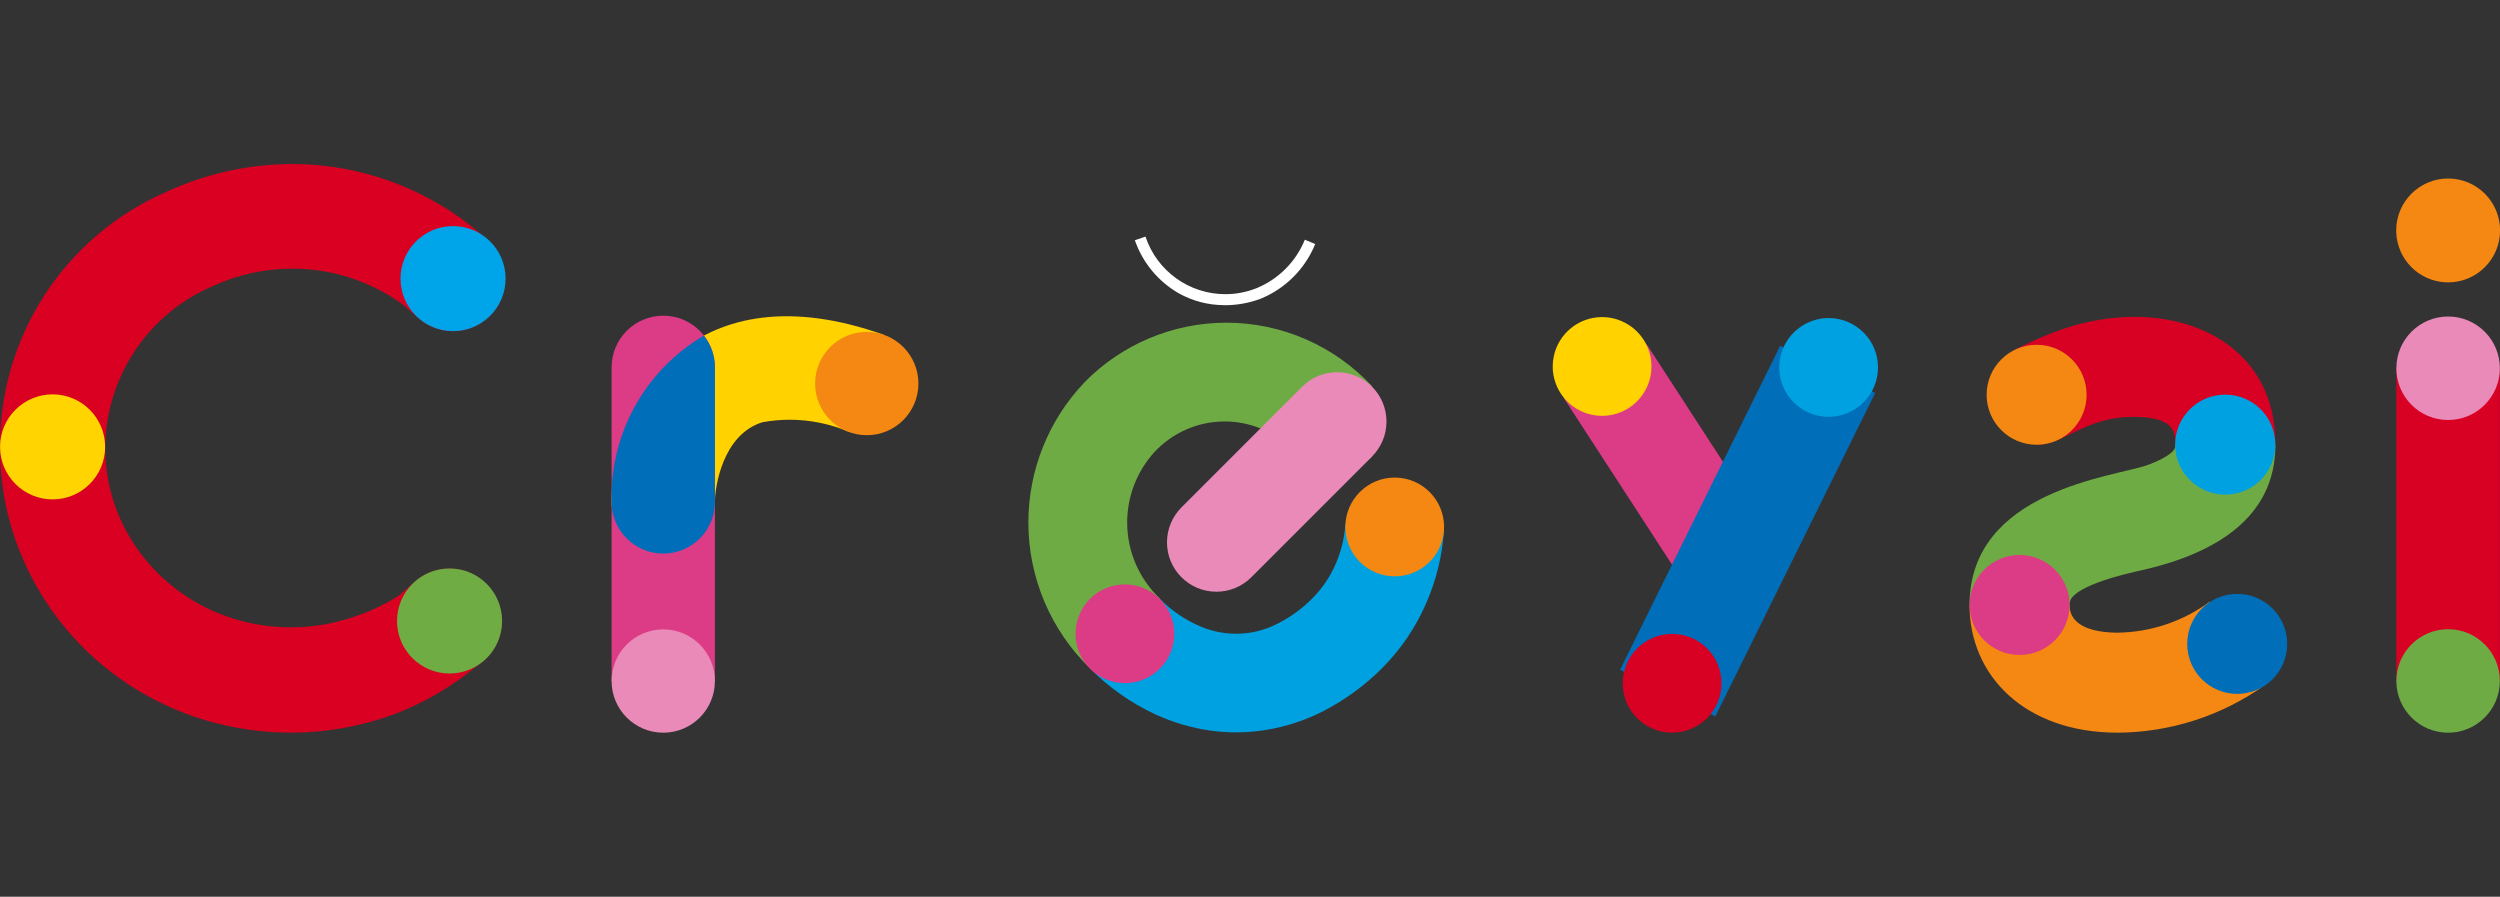 <?xml version="1.0" encoding="UTF-8"?>
<!-- Creator: CorelDRAW 2020 (64-Bit) -->
<svg xmlns="http://www.w3.org/2000/svg" xmlns:xlink="http://www.w3.org/1999/xlink" xmlns:xodm="http://www.corel.com/coreldraw/odm/2003" xml:space="preserve" width="15.579mm" height="5.588mm" version="1.1" style="shape-rendering:geometricPrecision; text-rendering:geometricPrecision; image-rendering:optimizeQuality; fill-rule:evenodd; clip-rule:evenodd" viewBox="0 0 1557.86 558.78">
 <rect x="0" y="0" width="1557.86" height="558.78" fill="#333333" stroke="none"/>
 <defs>
  <style type="text/css">
   <![CDATA[
    .str0 {stroke:#006EB8;stroke-width:4.55;stroke-miterlimit:22.926}
    .fil15 {fill:none}
    .fil14 {fill:none;fill-rule:nonzero}
    .fil8 {fill:#006EB8;fill-rule:nonzero}
    .fil13 {fill:#006EB9;fill-rule:nonzero}
    .fil10 {fill:#00A1E1;fill-rule:nonzero}
    .fil3 {fill:#00A4E8;fill-rule:nonzero}
    .fil11 {fill:#6FAB44;fill-rule:nonzero}
    .fil2 {fill:#6FAC43;fill-rule:nonzero}
    .fil12 {fill:#D80023;fill-rule:nonzero}
    .fil1 {fill:#DA0021;fill-rule:nonzero}
    .fil7 {fill:#DC3B86;fill-rule:nonzero}
    .fil9 {fill:#E98AB8;fill-rule:nonzero}
    .fil6 {fill:#F58813;fill-rule:nonzero}
    .fil5 {fill:#FFD200;fill-rule:nonzero}
    .fil4 {fill:#FFD400;fill-rule:nonzero}
    .fil0 {fill:white;fill-rule:nonzero}
   ]]>
  </style>
   <clipPath id="id0">
    <path d="M-0 456.56l1557.86 0 0 -354.34 -1557.86 0 0 354.34z"></path>
   </clipPath>
 </defs>
 <g id="Capa_x0020_1">
  <g>
   <path id="Trazado_294" class="fil0" d="M763.13 190.15c-0.09,-0.01 -0.2,-0.01 -0.31,-0.01 -9.94,0 -19.72,-2.57 -28.38,-7.43 -12.74,-7.37 -22.43,-19.09 -27.26,-32.99l6.61 -2.3c7.13,21.42 27.2,35.89 49.79,35.89 6.64,0 13.24,-1.27 19.4,-3.72 13.68,-5.6 24.55,-16.5 30.11,-30.2l6.48 2.65c-6.29,15.49 -18.58,27.81 -34.06,34.13 -7.11,2.65 -14.66,4.02 -22.27,4.02 -0.03,0 -0.06,0 -0.09,0l-0.02 -0.04zm0 0l0 0 0 0z" data-name="Trazado 294"></path>
  </g>
  <g>
  </g>
  <g style="clip-path:url(#id0)">
   <g data-name="RectÃ¡ngulo 844">
    <g>
     <path id="Trazado_427" class="fil1" d="M181.88 102.22c-27.36,0.06 -54.45,6.16 -79.21,17.79 -62.39,27.58 -102.67,89.43 -102.67,157.68 0,0.54 0,1.13 0,1.68 0,0.04 0,0.13 0,0.17 0,23.78 4.93,47.35 14.43,69.13 13.86,31.82 36.78,58.95 65.83,77.95 14.62,9.56 30.58,17.04 47.3,22.06 17.36,5.2 35.46,7.86 53.59,7.86 22.31,0 44.47,-4 65.35,-11.8 18.19,-7.03 35.27,-17.03 50.33,-29.47l1.52 -1.12 1.39 -1.04 1.42 -1.3c7.28,-6.13 11.51,-15.17 11.53,-24.69 -0.04,-18.12 -14.74,-32.77 -32.85,-32.77 0,0 0,0 0,0 -7.91,0.03 -15.51,2.96 -21.4,8.19l-9.65 8.41c-7.94,5.16 -16.55,9.35 -25.49,12.43 -13.42,4.97 -27.7,7.56 -42.04,7.56 -15.51,0 -30.93,-3.01 -45.31,-8.85 -20.49,-8.36 -38.17,-22.53 -50.82,-40.71 -6.22,-8.9 -11.09,-18.73 -14.42,-29.08 -3.37,-10.62 -5.11,-21.7 -5.11,-32.86 0,-0.02 0,-0.06 0,-0.09 0.11,-44.05 26.47,-83.8 66.98,-101.05 15.5,-7.18 32.39,-10.9 49.46,-10.9 24.68,0 48.74,7.75 68.77,22.18l9.18 8.03c6.05,5.6 14,8.72 22.24,8.72 18.02,0 32.65,-14.62 32.65,-32.65 0,-9.45 -4.11,-18.44 -11.23,-24.64l-1.36 -1.21c-0.7,-0.49 -1.35,-1.02 -2.05,-1.56l-1.33 -1.04c-32.63,-27.75 -74.14,-43.03 -117,-43.03l-0.03 0.02zm0 0l0 0 0 0z" data-name="Trazado 427"></path>
    </g>
    <path id="Trazado_428" class="fil2" d="M247.4 386.99c0,-18.11 14.66,-32.76 32.74,-32.76 18.08,0 32.74,14.65 32.74,32.74 0,18.08 -14.66,32.73 -32.74,32.73 -18.07,0 -32.73,-14.65 -32.74,-32.72l0 0.01z" data-name="Trazado 428"></path>
    <path id="Trazado_429" class="fil3" d="M249.56 173.62c0.02,-18.09 14.67,-32.74 32.75,-32.74 18.08,0 32.74,14.65 32.74,32.74 0,18.08 -14.66,32.73 -32.74,32.73 -18.07,-0.01 -32.72,-14.66 -32.73,-32.73l-0.02 0z" data-name="Trazado 429"></path>
    <path id="Trazado_430" class="fil4" d="M0.02 278.48c0.02,-18.09 14.67,-32.74 32.76,-32.74 18.08,0 32.73,14.65 32.73,32.73 0,18.07 -14.65,32.73 -32.73,32.73 -18.07,-0.01 -32.73,-14.67 -32.74,-32.73l-0.02 0.01z" data-name="Trazado 430"></path>
    <path id="Trazado_431" class="fil5" d="M550.88 208.7c-116.87,-41.81 -169.74,37.54 -169.78,103.94 0.01,17.75 14.43,32.17 32.21,32.17 17.77,0 32.19,-14.42 32.19,-32.19 0,-8.49 4.51,-41.81 29.63,-49.52 5.6,-1.02 11.3,-1.54 17.01,-1.54 12.74,0 25.36,2.61 37.07,7.62l21.67 -60.48z" data-name="Trazado 431"></path>
    <path id="Trazado_432" class="fil6" d="M507.92 239.01c0.01,-17.78 14.42,-32.2 32.2,-32.2 17.78,0 32.19,14.42 32.19,32.19 0,17.78 -14.41,32.19 -32.19,32.19 -17.78,0 -32.19,-14.41 -32.19,-32.19l-0.01 0.01z" data-name="Trazado 432"></path>
    <path id="Trazado_433" class="fil7" d="M445.5 424.18l0 -195.27c0,-17.78 -14.42,-32.19 -32.19,-32.19 -17.78,0 -32.2,14.41 -32.2,32.19l0 195.27 64.39 0z" data-name="Trazado 433"></path>
    <g>
     <path id="Trazado_434" class="fil8" d="M438.68 209.1c-35.65,20.87 -57.61,59.15 -57.61,100.47 0,1.05 0.01,2.15 0.04,3.19 0,17.78 14.42,32.19 32.2,32.19 17.77,0 32.19,-14.41 32.19,-32.19l0 0.02 0 -83.73c0.01,-0.02 0.01,-0.04 0.01,-0.05 0,-7.16 -2.4,-14.12 -6.82,-19.76l-0.01 -0.14zm0 0l0 0 0 0z" data-name="Trazado 434"></path>
    </g>
    <g>
     <path id="Trazado_435" class="fil9" d="M381.1 424.41c0.01,-17.8 14.43,-32.22 32.21,-32.22 17.77,0 32.19,14.42 32.19,32.19 0,17.78 -14.42,32.2 -32.19,32.2 -17.78,0 -32.2,-14.42 -32.2,-32.2l-0.01 0.03zm0 0l0 0 0 0z" data-name="Trazado 435"></path>
    </g>
    <path id="Trazado_436" class="fil10" d="M722.76 373.18l0 0c7.28,7.4 16.02,13.31 25.61,17.31 6.91,2.91 14.37,4.42 21.87,4.42 7.73,0 15.39,-1.6 22.47,-4.68 9.59,-4.27 18.32,-10.35 25.61,-17.91l0 0c5.84,-5.99 10.58,-13.03 13.9,-20.71 3.5,-7.88 5.58,-16.33 6.12,-24.93l61.47 3.35c-0.96,15.94 -4.79,31.61 -11.24,46.2 -6.4,14.71 -15.49,28.14 -26.76,39.54l0 0.03c-10.93,11.07 -23.68,20.41 -37.55,27.52 -12.95,6.58 -27.05,10.79 -41.49,12.38 -4.09,0.45 -8.27,0.68 -12.41,0.68 -5.18,0 -10.39,-0.36 -15.52,-1.04 -12.17,-1.67 -24.08,-5.16 -35.22,-10.35 -15.05,-7.02 -28.72,-16.7 -40.41,-28.5l43.55 -43.31z" data-name="Trazado 436"></path>
    <g>
     <path id="Trazado_437" class="fil11" d="M675.7 238.35l0 0 0 0c-22.38,23.51 -34.88,54.79 -34.88,87.28 0,34.26 13.9,67.08 38.49,90.93l0 0.02 43.54 -43.54c-13.05,-12.33 -20.46,-29.5 -20.46,-47.45 0,-16.18 6.01,-31.78 16.88,-43.77 11.3,-12.23 27.2,-19.19 43.85,-19.19 7.64,0 15.21,1.47 22.28,4.32l69.67 -26.16c-23.41,-25.28 -56.39,-39.71 -90.86,-39.71 -33.24,0 -65.13,13.4 -88.4,37.12l-0.11 0.15zm0 0l0 0 0 0z" data-name="Trazado 437"></path>
    </g>
    <g>
     <path id="Trazado_438" class="fil7" d="M679.22 373.18c-5.76,5.75 -9.01,13.59 -9.01,21.75 0,8.16 3.25,16 9.02,21.77l-0.01 0.02c5.78,5.74 13.61,8.98 21.76,8.98 16.99,0 30.78,-13.78 30.78,-30.77 0,-16.99 -13.79,-30.77 -30.78,-30.77 -8.15,0 -15.98,3.24 -21.75,9l-0.01 0.02zm0 0l0 0 0 0z" data-name="Trazado 438"></path>
    </g>
    <path id="Trazado_439" class="fil9" d="M785.29 267.1l-49.08 49.09c-5.75,5.76 -9.01,13.59 -9.01,21.76 0,17 13.79,30.78 30.79,30.78 8.16,0 16,-3.25 21.76,-9.01l75.29 -75.3 -69.75 -17.32z" data-name="Trazado 439"></path>
    <g>
     <path id="Trazado_440" class="fil9" d="M811.46 240.95l-26.16 26.15 0.55 0.21c9.6,3.93 18.33,9.78 25.6,17.17 5.77,5.75 13.61,8.99 21.76,8.99 16.99,0 30.77,-13.79 30.77,-30.77 0,-16.99 -13.78,-30.77 -30.77,-30.77 -8.15,0 -15.99,3.24 -21.75,9l0 0.02zm0 0l0 0 0 0z" data-name="Trazado 440"></path>
    </g>
    <g>
     <path id="Trazado_441" class="fil6" d="M847.34 350.15c-5.76,-5.8 -9,-13.63 -9,-21.78 0,-17 13.78,-30.78 30.77,-30.78 16.99,0 30.77,13.78 30.77,30.78 0,8.15 -3.24,15.98 -9,21.74 -5.77,5.79 -13.61,9.03 -21.77,9.03 -8.16,0 -16,-3.24 -21.77,-9.03l0 0.04zm0 0l0 0 0 0z" data-name="Trazado 441"></path>
    </g>
    <g>
     <path id="Trazado_442" class="fil11" d="M1227.3 377.08c0,-71.61 90.17,-79.95 110.65,-87.19 4.64,-1.65 15.47,-6.09 17.32,-10.69 0.21,-0.62 0.32,-1.26 0.32,-1.91 0,-0.06 0,-0.14 0,-0.2l62.31 0.2c0,45.68 -38.17,67.77 -82.89,77.96 -9.93,2.11 -41.4,9.42 -44.98,19.12 -0.26,0.77 -0.39,1.58 -0.39,2.41 0,0.1 0,0.21 0.01,0.31l-62.35 0.02 0 -0.03zm0 0l0 0 0 0z" data-name="Trazado 442"></path>
    </g>
    <path id="Trazado_443" class="fil6" d="M1377.01 374.92c-16.61,12.25 -36.66,19.02 -57.31,19.32 -13.8,0 -30.05,-3.38 -30.05,-17.17l-62.35 0.01c0,43.63 34.1,79.48 92.4,79.48 32.8,-0.2 64.79,-10.55 91.5,-29.56l-34.19 -52.08z" data-name="Trazado 443"></path>
    <path id="Trazado_444" class="fil12" d="M1254.82 218.33c9.43,-4.96 19.3,-9.28 29.32,-12.87 64.64,-22.55 133.76,2.89 133.76,71.14l-62.33 0.52c0,-8.66 -1.33,-17.33 -26.21,-17.33 -30.35,0 -42.93,17.33 -60.17,17.33l-14.37 -58.79z" data-name="Trazado 444"></path>
    <path id="Trazado_445" class="fil10" d="M1386.71 245.91c17.21,0 31.16,13.96 31.16,31.16l0 0.26c-0.14,17.09 -14.05,30.88 -31.16,30.88 0,0 0,0 0,0l-0.23 0.01c-17.16,-0.08 -31.04,-14.01 -31.04,-31.15 0,-17.2 13.96,-31.16 31.15,-31.16 0.05,0 0.08,0 0.12,0z" data-name="Trazado 445"></path>
    <g>
     <path id="Trazado_446" class="fil7" d="M1289.65 376.99c0,-17.21 -13.95,-31.16 -31.16,-31.16 -17.2,0 -31.15,13.95 -31.15,31.15 0,17.21 13.95,31.16 31.15,31.16 17.21,0 31.16,-13.95 31.16,-31.16l0 0.01zm0 0l0 0 0 0z" data-name="Trazado 446"></path>
    </g>
    <path id="Trazado_447" class="fil6" d="M1300.26 246c0,-17.2 -13.94,-31.16 -31.15,-31.16 -17.2,0 -31.16,13.96 -31.16,31.16 0,17.21 13.96,31.15 31.16,31.15 17.21,0 31.15,-13.94 31.15,-31.15z" data-name="Trazado 447"></path>
    <g>
     <path id="Trazado_448" class="fil8" d="M1425.26 401.25c0,-17.22 -13.95,-31.18 -31.16,-31.18 -17.2,0 -31.15,13.96 -31.15,31.16 0,17.21 13.95,31.15 31.15,31.15 17.21,0 31.16,-13.94 31.16,-31.15l0 0.02zm0 0l0 0 0 0z" data-name="Trazado 448"></path>
    </g>
    <rect id="Rectángulo_843" class="fil12" x="1493.28" y="229.48" width="64.5" height="194.86" data-name="RectÃ¡ngulo 843"></rect>
    <g>
     <path id="Trazado_449" class="fil6" d="M1493.2 144.69c-0.01,-0.37 -0.02,-0.73 -0.02,-1.09 0,-17.88 14.49,-32.37 32.36,-32.37 17.88,0 32.37,14.49 32.37,32.37 0,17.87 -14.49,32.36 -32.37,32.36 -0.36,0 -0.72,-0.01 -1.08,-0.02 -17.02,-0.57 -30.7,-14.24 -31.26,-31.26l0 0.01zm0 0l0 0 0 0z" data-name="Trazado 449"></path>
    </g>
    <g>
     <path id="Trazado_450" class="fil11" d="M1493.28 424.34c-0.01,-17.82 14.44,-32.26 32.24,-32.26 17.81,0 32.25,14.44 32.25,32.25 0,17.81 -14.44,32.25 -32.25,32.25 -17.8,0 -32.25,-14.44 -32.25,-32.25l0.01 0.01zm0 0l0 0 0 0z" data-name="Trazado 450"></path>
    </g>
    <g>
     <path id="Trazado_451" class="fil9" d="M1493.28 229.49c-0.01,-17.82 14.44,-32.26 32.24,-32.26 17.81,0 32.25,14.44 32.25,32.25 0,17.81 -14.44,32.24 -32.25,32.24 -17.8,0 -32.25,-14.43 -32.25,-32.24l0.01 0.01zm0 0l0 0 0 0z" data-name="Trazado 451"></path>
    </g>
    <polygon id="Trazado_452" class="fil7" points="1108.27,341.05 1026.13,214.58 974.57,248.19 1056.71,374.66 " data-name="Trazado 452"></polygon>
    <path id="Trazado_453" class="fil5" d="M968.21 222.09c-0.43,2.06 -0.65,4.17 -0.65,6.27 0,14.57 10.23,27.15 24.49,30.13l0 0.01c2.06,0.42 4.18,0.64 6.29,0.64 16.99,0 30.77,-13.79 30.77,-30.78 0,-16.99 -13.78,-30.77 -30.77,-30.77 -14.57,0 -27.15,10.23 -30.13,24.5z" data-name="Trazado 453"></path>
    <polygon id="Trazado_454" class="fil13" points="1067.87,443.37 1165.46,245.91 1110.34,218.51 1012.58,416.34 " data-name="Trazado 454"></polygon>
    <polygon id="Trazado_455" class="fil14 str0" points="1067.87,443.37 1165.46,245.91 1110.34,218.51 1012.58,416.34 " data-name="Trazado 455"></polygon>
    <g>
     <path id="Trazado_456" class="fil10" d="M1129.64 199.83c-12.5,4.24 -20.91,15.96 -20.91,29.16 0,3.35 0.54,6.67 1.62,9.85l-0.01 0c4.24,12.48 15.97,20.89 29.15,20.89 16.99,0 30.77,-13.79 30.77,-30.78 0,-16.99 -13.78,-30.77 -30.77,-30.77 -3.35,0 -6.69,0.56 -9.86,1.63l0.01 0.02zm0 0l0 0 0 0z" data-name="Trazado 456"></path>
    </g>
    <g>
     <path id="Trazado_457" class="fil12" d="M1032.1 396.66c-12.49,4.22 -20.91,15.94 -20.91,29.13 0,3.35 0.55,6.69 1.63,9.86l0 0.02c4.22,12.47 15.95,20.87 29.13,20.87 17,0 30.78,-13.78 30.78,-30.77 0,-16.99 -13.78,-30.77 -30.78,-30.77 -3.35,0 -6.69,0.55 -9.86,1.62l0.01 0.04zm0 0l0 0 0 0z" data-name="Trazado 457"></path>
    </g>
   </g>
  </g>
  <polygon class="fil15" points="-0,456.56 1557.86,456.56 1557.86,102.22 -0,102.22 "></polygon>
 </g>
</svg>
